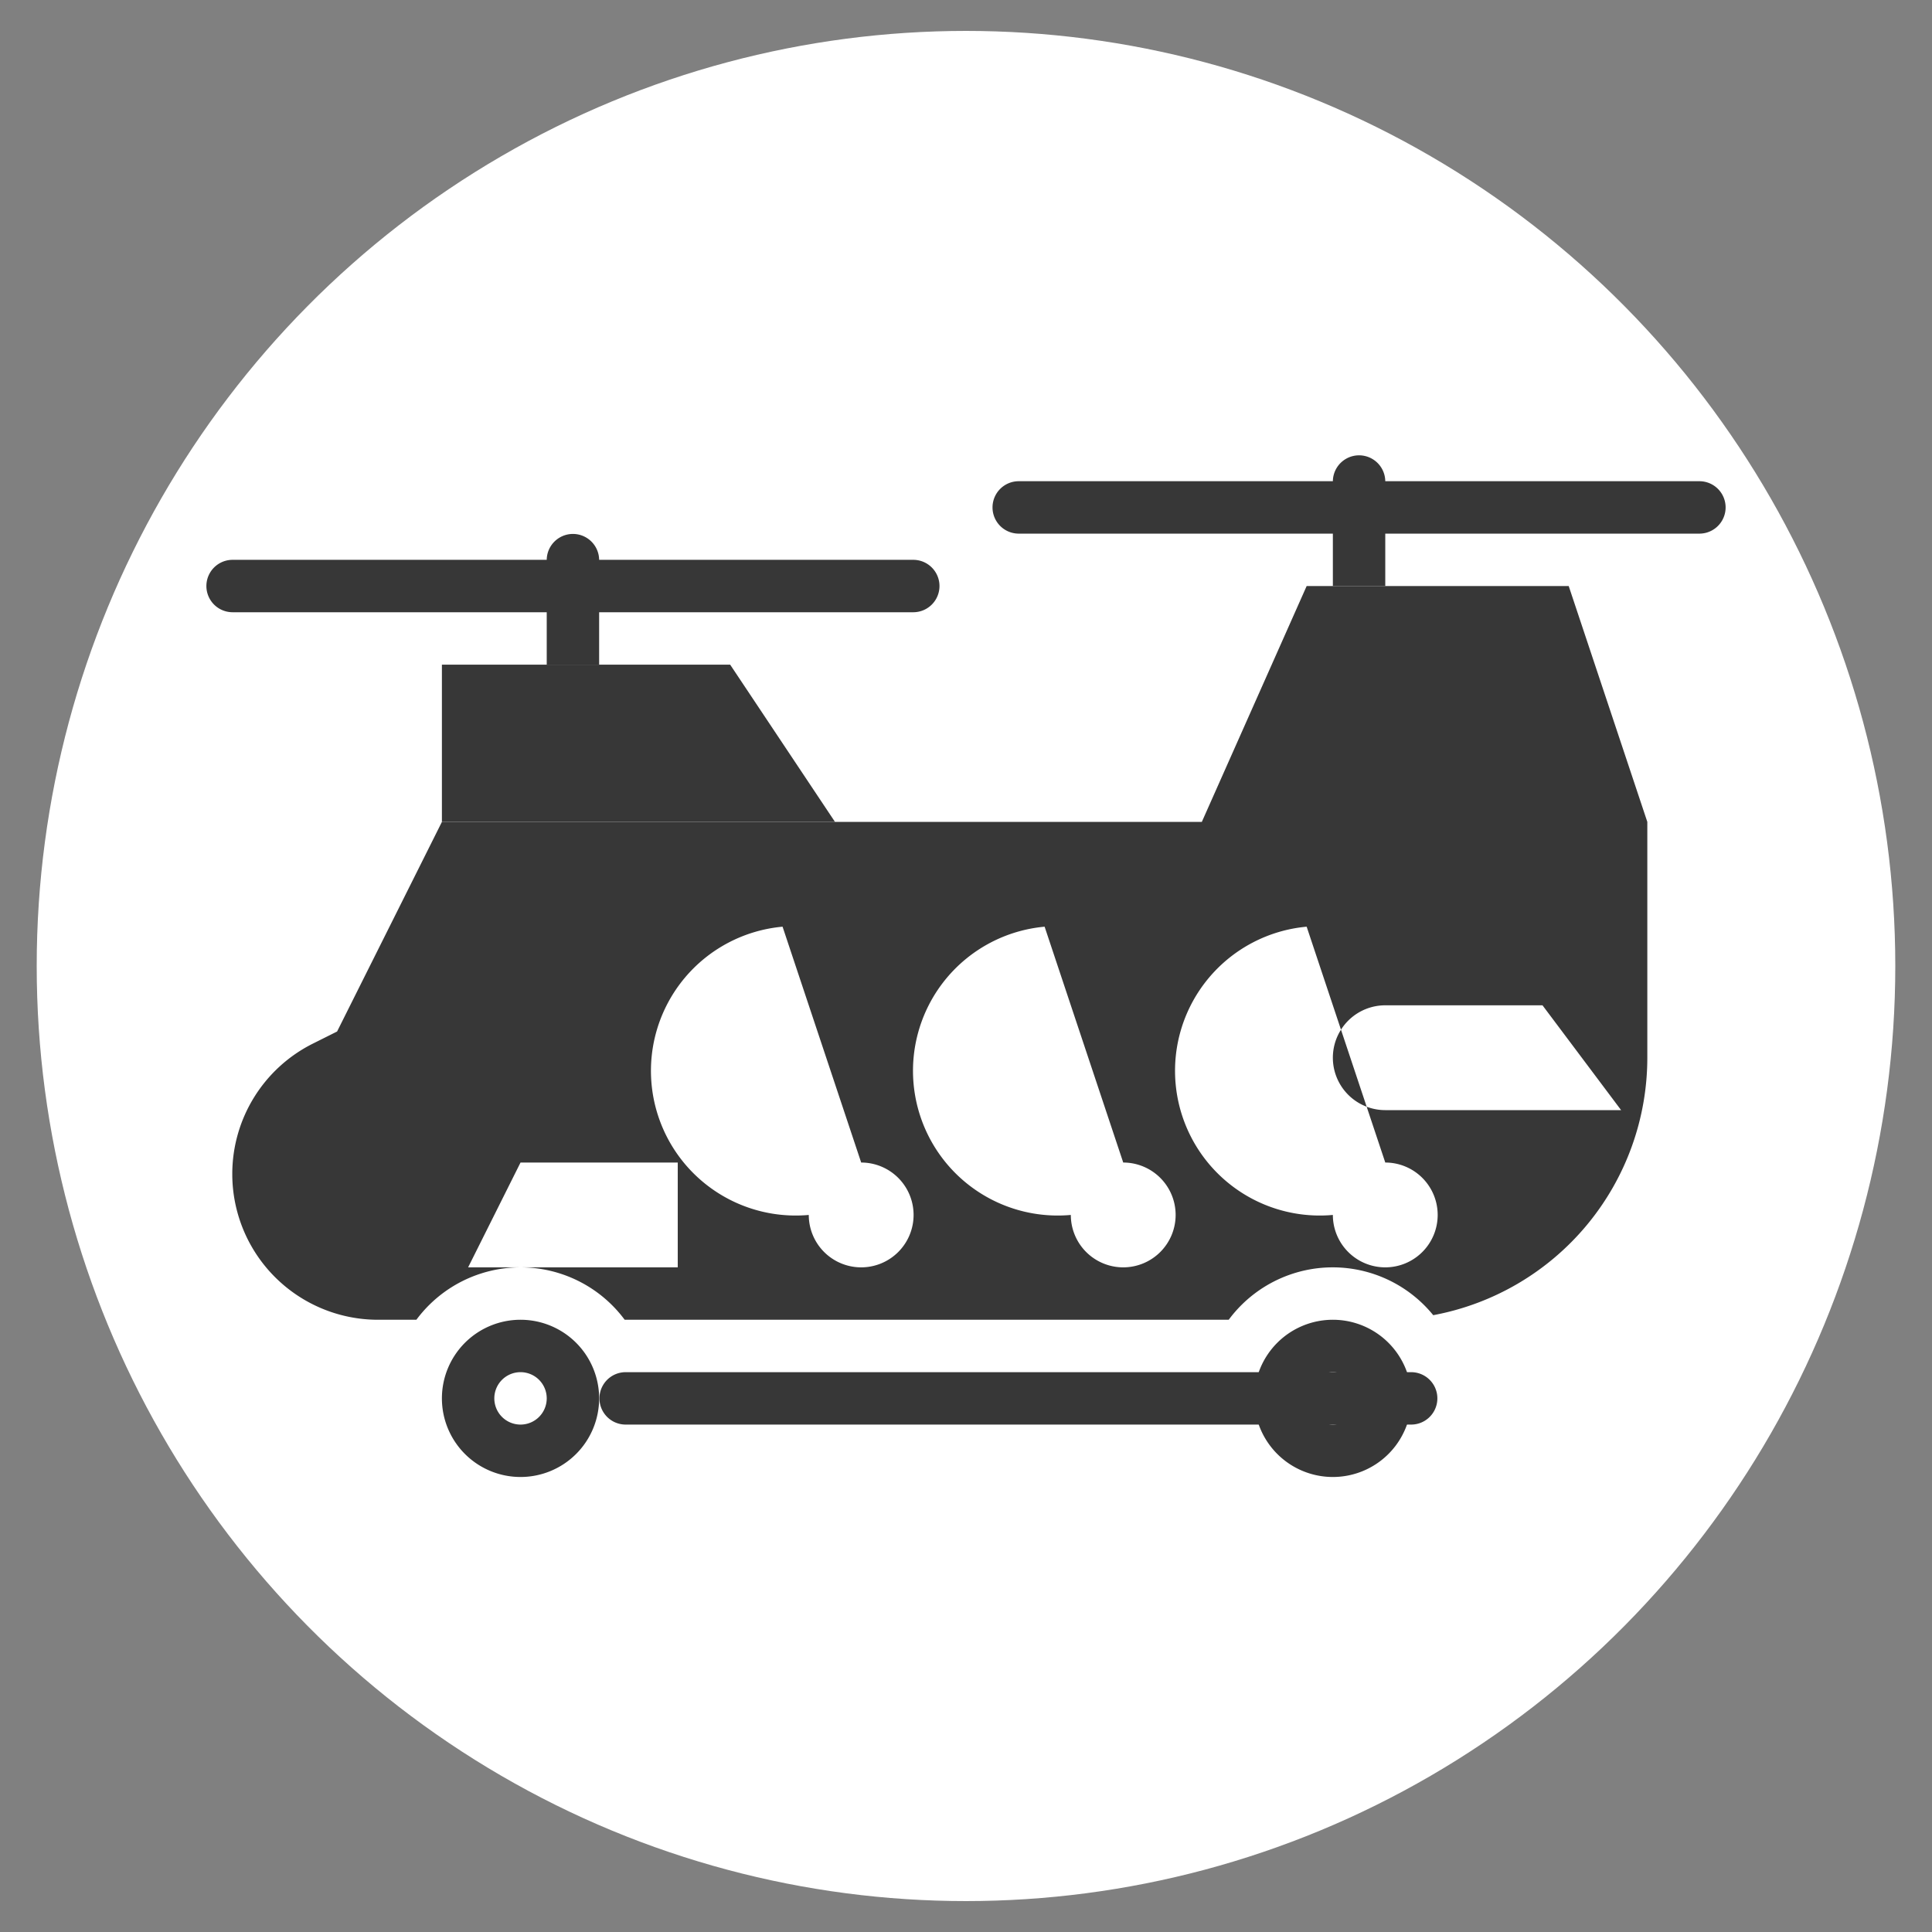 <svg width="500" height="500" xmlns="http://www.w3.org/2000/svg">
 <rect width="100%" height="100%" fill="#808080" stroke="none"/>
 <!-- Created with Method Draw - http://github.com/duopixel/Method-Draw/ -->

 <g>
  <title>background</title>
  <rect fill="none" id="canvas_background" height="502" width="502" y="-1" x="-1"/>
  <g display="none" overflow="visible" y="0" x="0" height="100%" width="100%" id="canvasGrid">
   <rect fill="url(#gridpattern)" stroke-width="0" y="0" x="0" height="100%" width="100%"/>
  </g>
 </g>
 <g>
  <title>Layer 1</title>
  <ellipse stroke="#000" ry="242" rx="240.5" id="svg_1" cy="250" cx="250" stroke-width="0" fill="#fff"/>
  <defs>
   <style>.cls-1{fill:#373737;}</style>
  </defs>
  <g id="svg_16">
   <path id="svg_6" d="m351.725,138.102l-88.162,0a6.782,6.782 0 0 1 0,-13.563l88.162,0a6.782,6.782 0 0 1 0,13.563z" class="cls-1"/>
   <path id="svg_7" d="m439.887,138.102l-88.162,0a6.782,6.782 0 0 1 0,-13.563l88.162,0a6.782,6.782 0 0 1 0,13.563z" class="cls-1"/>
   <path id="svg_8" d="m148.275,158.447l-88.162,0a6.782,6.782 0 0 1 0,-13.563l88.162,0a6.782,6.782 0 0 1 0,13.563z" class="cls-1"/>
   <path id="svg_9" d="m236.437,158.447l-88.162,0a6.782,6.782 0 0 1 0,-13.563l88.162,0a6.782,6.782 0 0 1 0,13.563z" class="cls-1"/>
   <path id="svg_10" d="m134.711,341.553a20.345,20.345 0 1 0 20.345,20.345a20.345,20.345 0 0 0 -20.345,-20.345zm0,27.127a6.782,6.782 0 1 1 6.782,-6.782a6.782,6.782 0 0 1 -6.782,6.782z" class="cls-1"/>
   <path id="svg_11" d="m344.944,341.553a20.345,20.345 0 1 0 20.345,20.345a20.345,20.345 0 0 0 -20.345,-20.345zm0,27.127a6.782,6.782 0 1 1 6.782,-6.782a6.782,6.782 0 0 1 -6.782,6.782z" class="cls-1"/>
   <path id="svg_12" d="m155.056,172.011l0,-27.127a6.782,6.782 0 0 0 -13.563,0l0,27.127l13.563,0z" class="cls-1"/>
   <polygon id="svg_13" points="216.092,212.701 114.366,212.701 114.366,172.011 188.965,172.011 216.092,212.701 " class="cls-1"/>
   <path id="svg_14" d="m358.507,151.666l0,-27.127a6.782,6.782 0 0 0 -13.563,0l0,27.127l13.563,0z" class="cls-1"/>
   <path id="svg_15" d="m405.979,151.666l-67.817,0l-27.127,61.035l-196.669,0l-27.127,54.253l-6.274,3.138a37.722,37.722 0 0 0 -20.852,33.739l0,0a37.722,37.722 0 0 0 37.722,37.722l9.923,0a33.564,33.564 0 0 1 53.908,0l156.325,0a33.505,33.505 0 0 1 52.928,-1.186a67.8,67.8 0 0 0 55.406,-66.631l0,-61.035l-20.345,-61.035zm-47.472,149.197a13.563,13.563 0 1 1 -13.563,13.563a13.563,13.563 0 0 1 -6.782,-74.599l20.345,61.035zm-67.817,0a13.563,13.563 0 1 1 -13.563,13.563a13.563,13.563 0 0 1 -6.782,-74.599l20.345,61.035zm-67.817,0a13.563,13.563 0 1 1 -13.563,13.563a13.563,13.563 0 0 1 -6.782,-74.599l20.345,61.035zm-101.725,27.127l13.563,-27.127l40.69,0l0,27.127l-54.253,0zm264.486,40.69l-223.796,0a6.782,6.782 0 0 1 0,-13.563l203.451,0a6.782,6.782 0 0 1 0,13.563l20.345,0zm33.908,-81.38l-61.035,0a13.563,13.563 0 0 1 0,-27.127l40.69,0l20.345,27.127z" class="cls-1"/>
  </g>
 </g>
</svg>